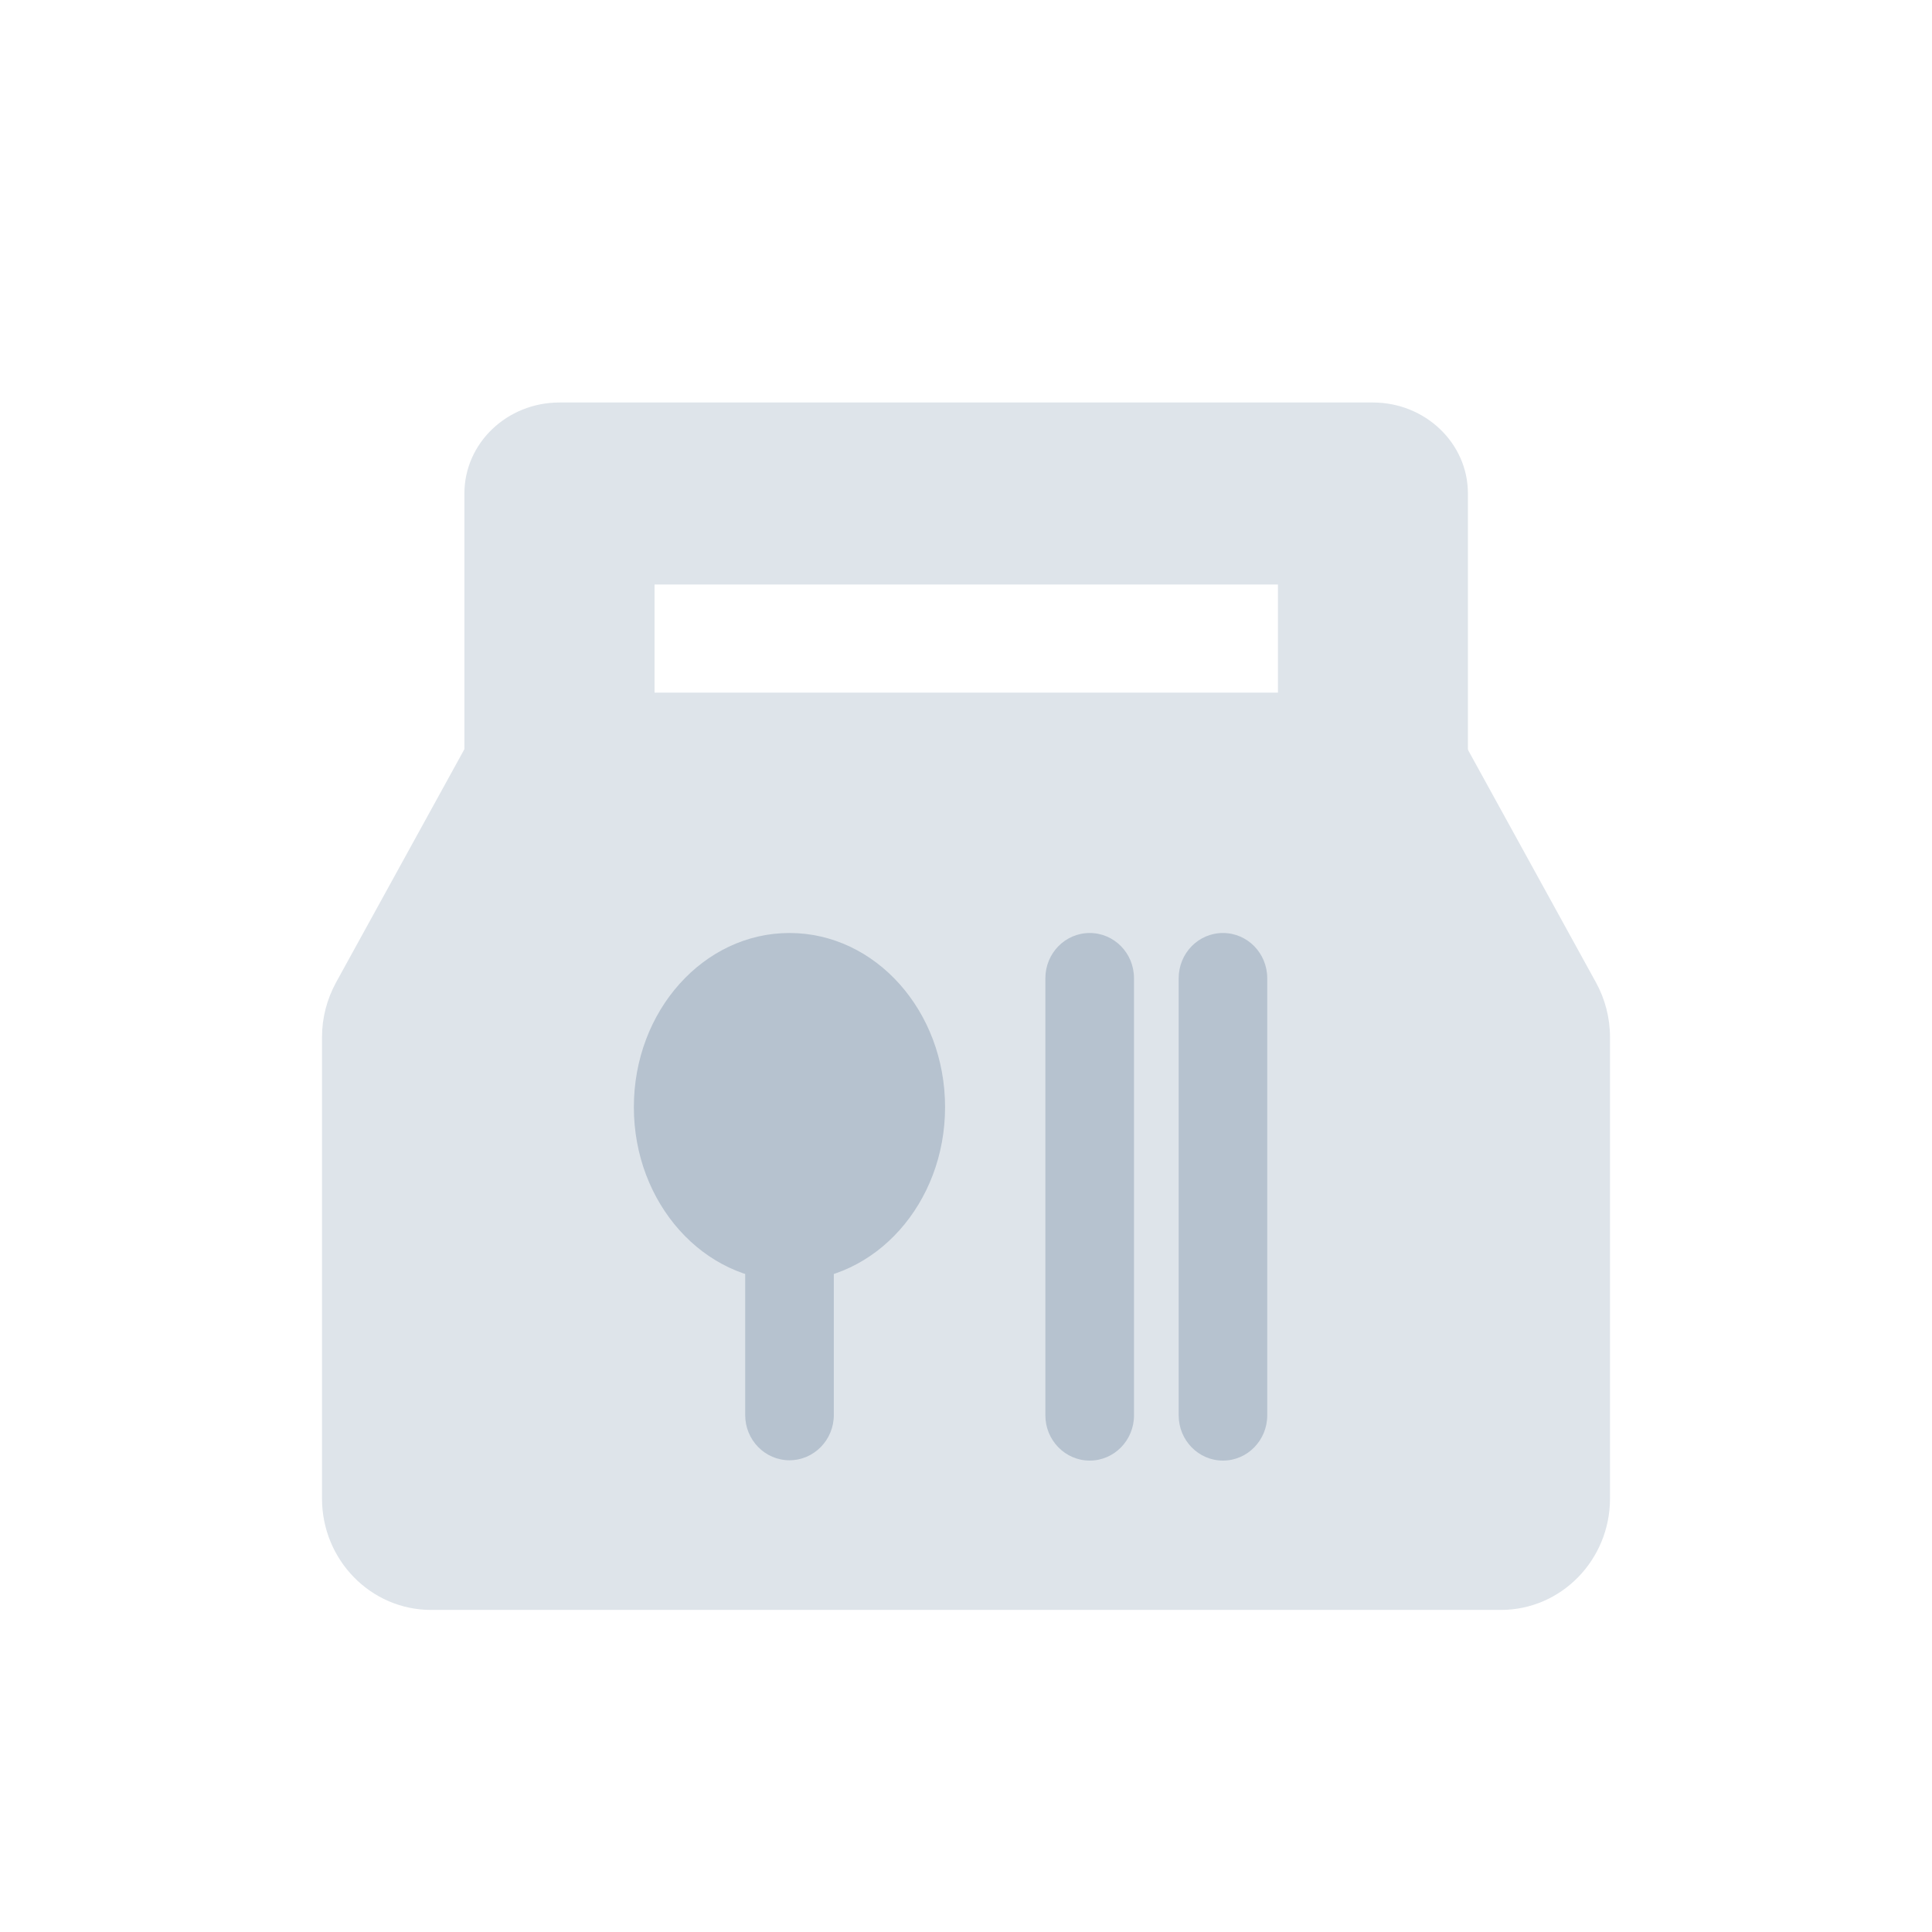 <svg width="24" height="24" viewBox="0 0 24 24" fill="none" xmlns="http://www.w3.org/2000/svg">
<path d="M17.056 10.728C16.404 10.728 15.875 10.222 15.875 9.598V7.261H8.131V9.598C8.131 10.222 7.602 10.728 6.95 10.728C6.297 10.728 5.769 10.222 5.769 9.598V6.13C5.769 5.506 6.297 5 6.95 5H17.054C17.706 5 18.235 5.506 18.235 6.13V9.598C18.235 10.222 17.706 10.728 17.054 10.728H17.056Z" fill="#DEE4EA"/>
<path d="M17.056 8.604H6.95C6.46 8.604 6.008 8.874 5.767 9.31L4.174 12.205C4.061 12.413 4 12.645 4 12.883V18.615C4 19.379 4.607 19.999 5.355 19.999H18.645C19.393 19.999 20 19.379 20 18.615V12.883C20 12.645 19.939 12.411 19.826 12.205L18.233 9.31C17.992 8.874 17.542 8.604 17.05 8.604H17.056Z" fill="#DEE4EA"/>
<path d="M9.807 15.915C10.875 15.915 11.74 14.947 11.74 13.753C11.74 12.558 10.875 11.59 9.807 11.59C8.74 11.59 7.874 12.558 7.874 13.753C7.874 14.947 8.74 15.915 9.807 15.915Z" fill="#B6C2CF"/>
<path d="M10.358 15.119C10.358 14.808 10.111 14.557 9.807 14.557C9.503 14.557 9.257 14.808 9.257 15.119V17.578C9.257 17.888 9.503 18.14 9.807 18.14C10.111 18.14 10.358 17.888 10.358 17.578V15.119Z" fill="#B6C2CF"/>
<path d="M14.087 12.152C14.087 11.841 13.841 11.59 13.537 11.59C13.233 11.59 12.986 11.841 12.986 12.152V17.582C12.986 17.892 13.233 18.144 13.537 18.144C13.841 18.144 14.087 17.892 14.087 17.582V12.152Z" fill="#B6C2CF"/>
<path d="M15.742 12.152C15.742 11.841 15.496 11.59 15.192 11.59C14.888 11.59 14.642 11.841 14.642 12.152V17.582C14.642 17.892 14.888 18.144 15.192 18.144C15.496 18.144 15.742 17.892 15.742 17.582V12.152Z" fill="#B6C2CF"/>
</svg>
